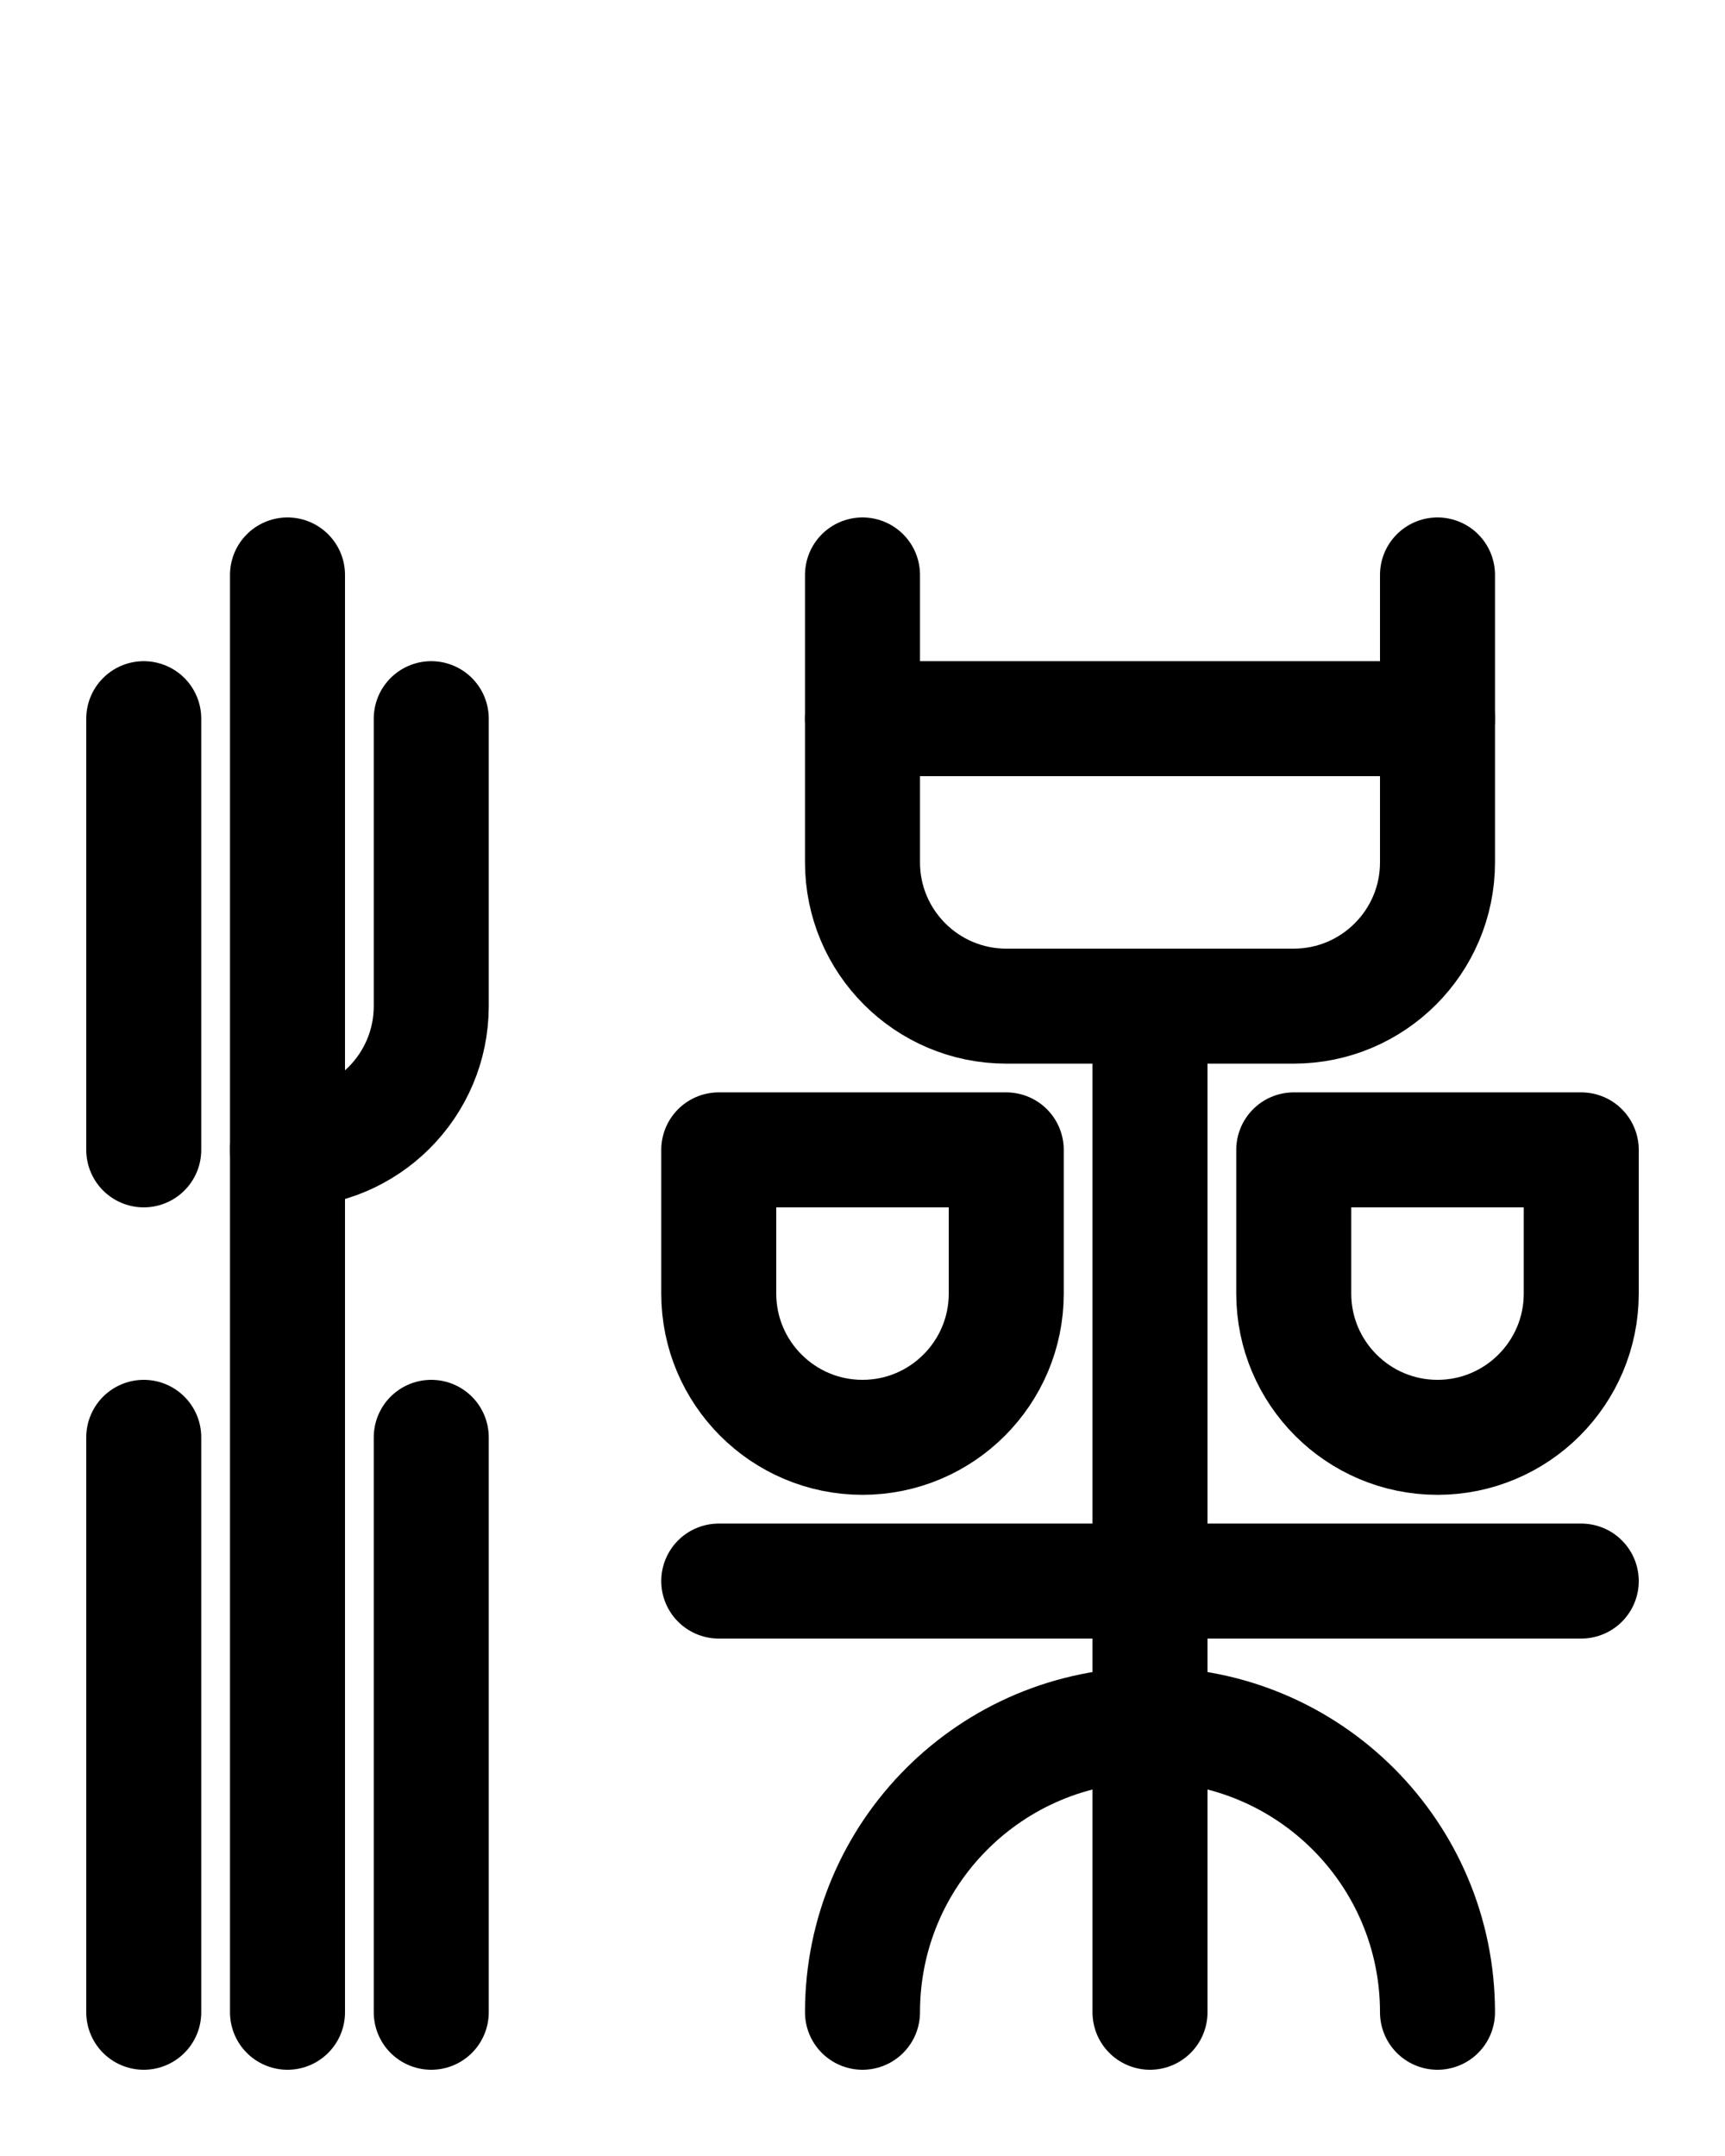<?xml version="1.0" encoding="utf-8"?>
<!-- Generator: Adobe Illustrator 26.0.0, SVG Export Plug-In . SVG Version: 6.00 Build 0)  -->
<svg version="1.1" id="图层_1" xmlns="http://www.w3.org/2000/svg" xmlns:xlink="http://www.w3.org/1999/xlink" x="0px" y="0px"
	 viewBox="0 0 720 900" style="enable-background:new 0 0 720 900;" xml:space="preserve">
<style type="text/css">
	.st0{fill:none;stroke:#000000;stroke-width:48;stroke-linecap:round;stroke-linejoin:round;stroke-miterlimit:10;}
</style>
<path class="st0" d="M420,480H300v60c0,33.1,26.9,60,60,60l0,0c33.1,0,60-26.9,60-60V480z"/>
<path class="st0" d="M660,480H540v60c0,33.1,26.9,60,60,60l0,0c33.1,0,60-26.9,60-60V480z"/>
<path class="st0" d="M360,240v120c0,33.1,26.9,60,60,60h120c33.1,0,60-26.9,60-60V240"/>
<line class="st0" x1="360" y1="300" x2="600" y2="300"/>
<line class="st0" x1="480" y1="840" x2="480" y2="420"/>
<path class="st0" d="M600,840c0-66.3-53.7-120-120-120s-120,53.7-120,120"/>
<line class="st0" x1="60" y1="300" x2="60" y2="480"/>
<line class="st0" x1="60" y1="840" x2="60" y2="600"/>
<line class="st0" x1="120" y1="840" x2="120" y2="240"/>
<path class="st0" d="M180,300v120c0,33.1-26.9,60-60,60"/>
<line class="st0" x1="180" y1="600" x2="180" y2="840"/>
<line class="st0" x1="300" y1="660" x2="660" y2="660"/>
</svg>
